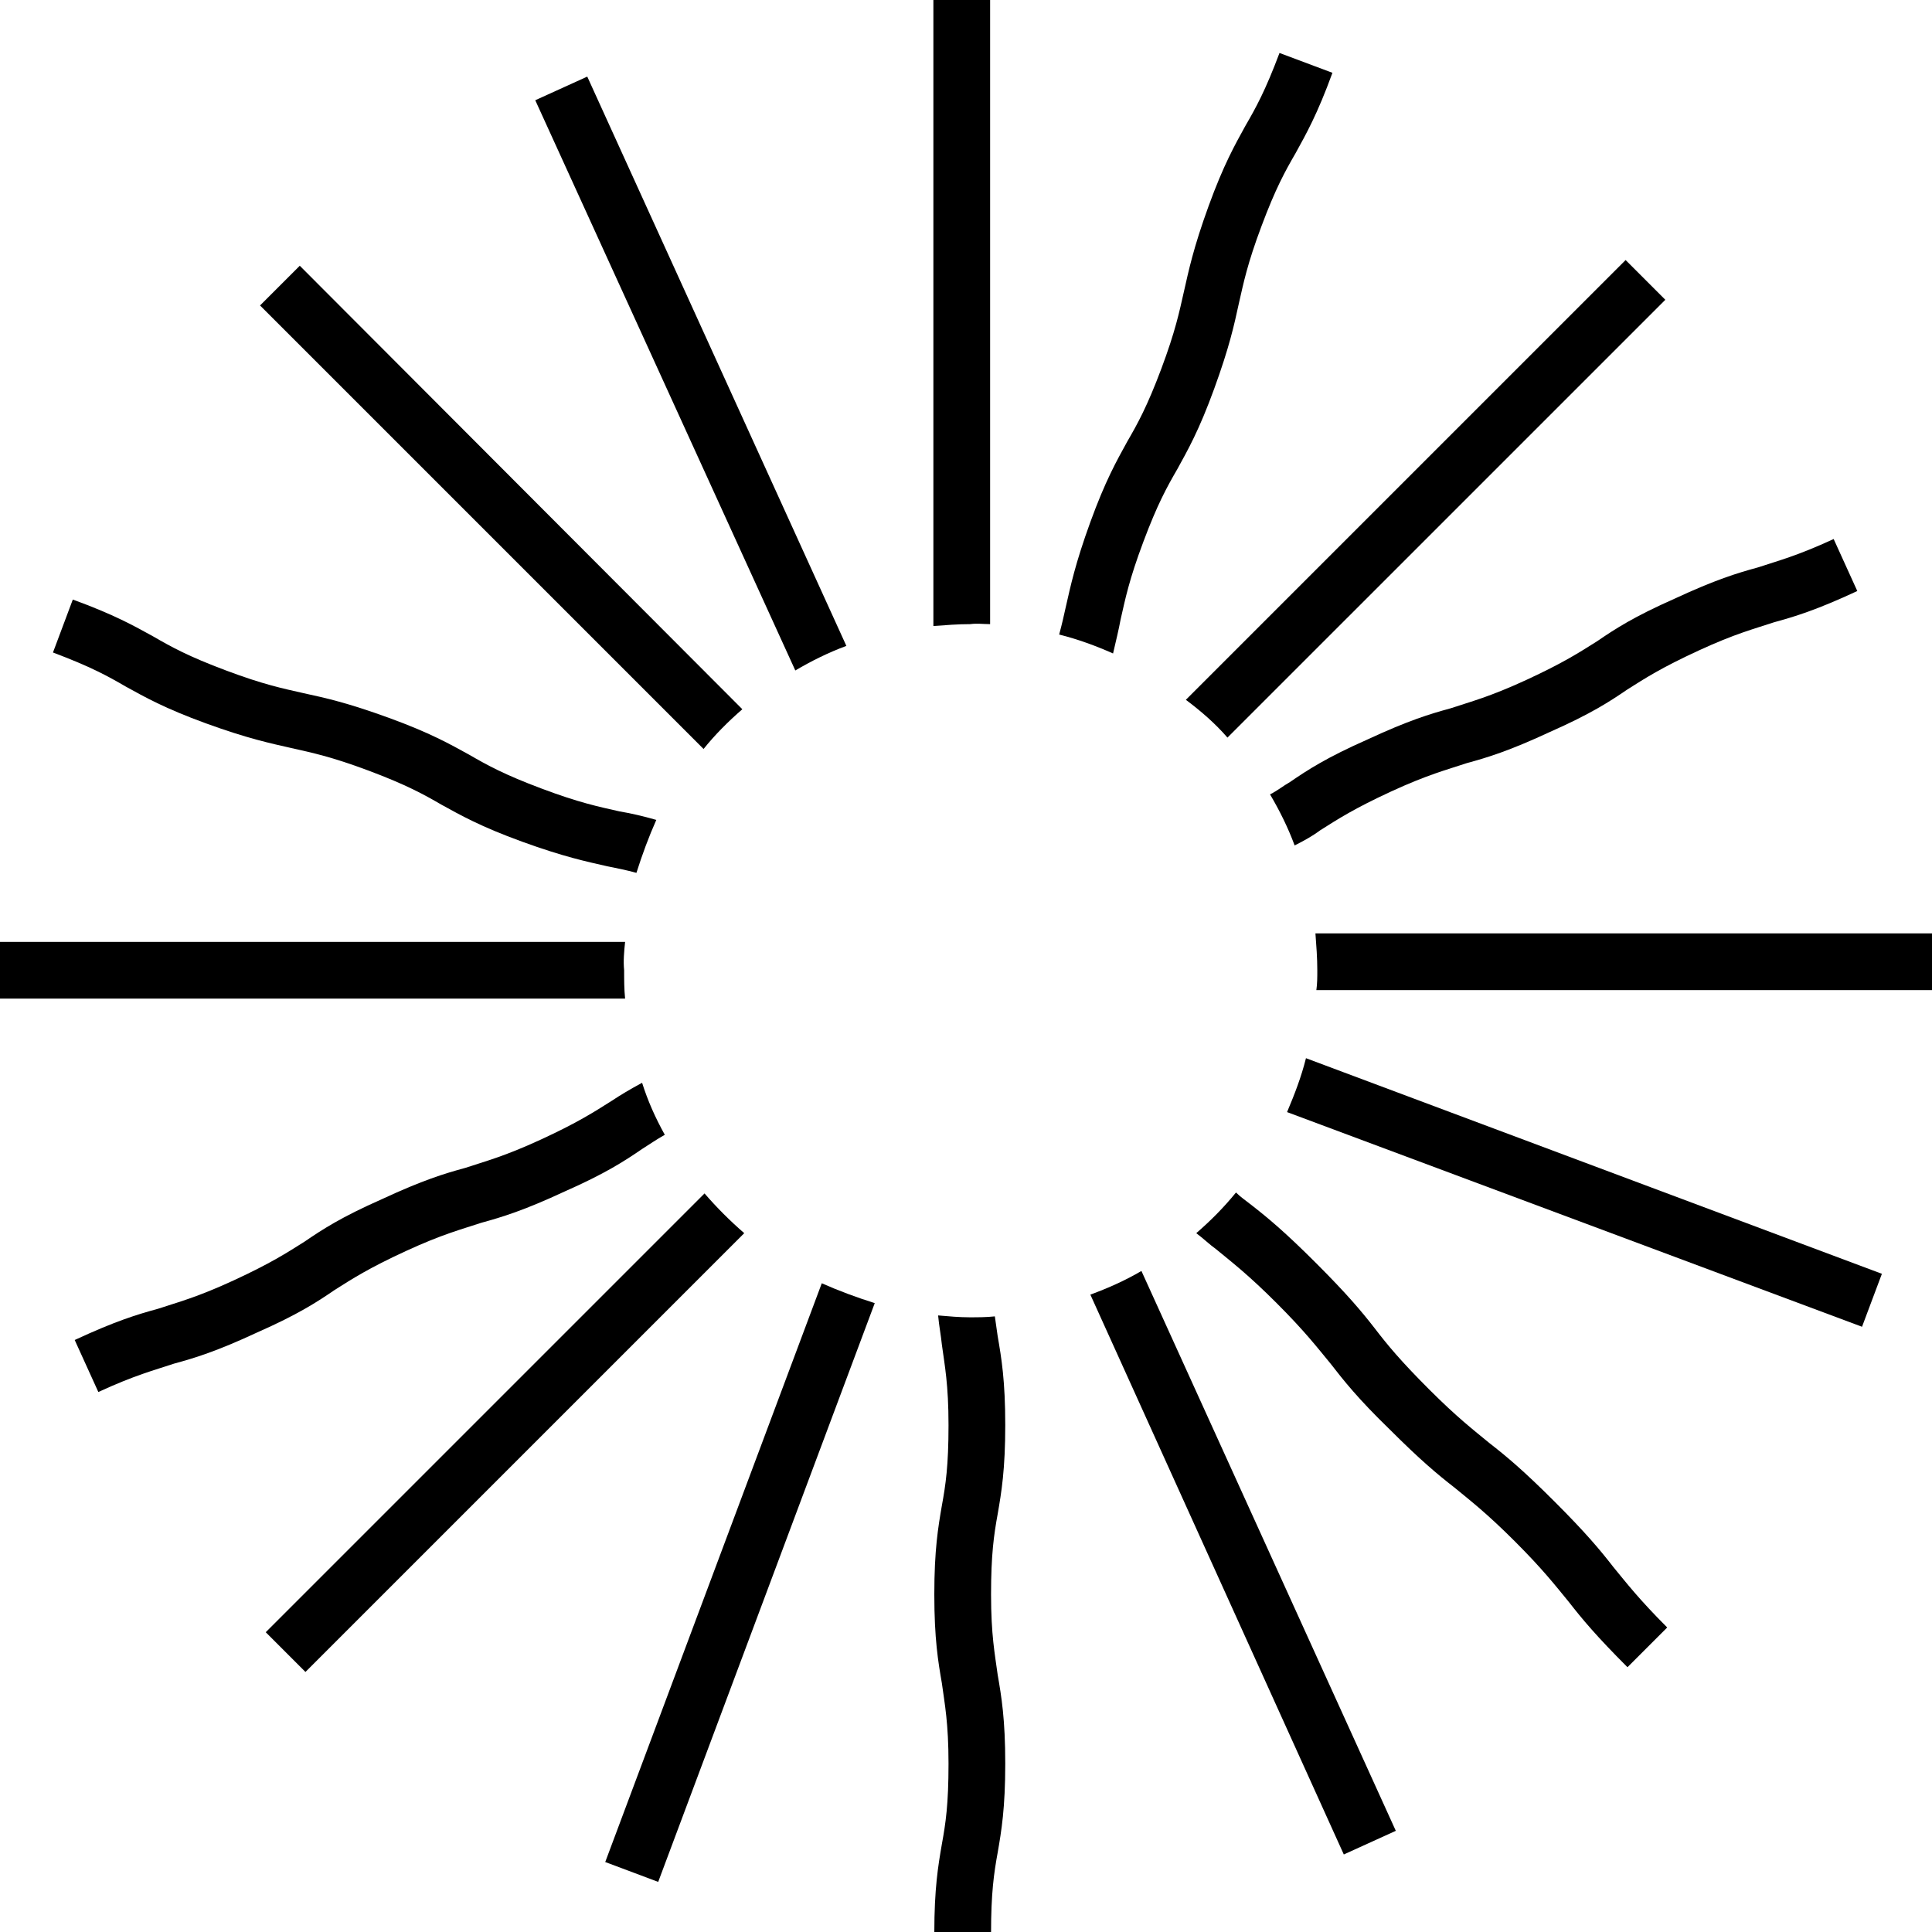 <svg width="60" height="60" viewBox="0 0 60 60" fill="none" xmlns="http://www.w3.org/2000/svg">
<g clip-path="url(#clip0)">
<path d="M30.749 19.383V0H28.987V19.442C29.369 19.413 29.75 19.383 30.132 19.383C30.338 19.354 30.543 19.383 30.749 19.383Z" fill="black"/>
<path d="M40.881 30.749H60V28.987H40.852C40.881 29.369 40.91 29.75 40.91 30.132C40.91 30.338 40.91 30.543 40.881 30.749Z" fill="black"/>
<path d="M29.134 40.852C29.163 41.175 29.222 41.468 29.251 41.762C29.339 42.408 29.457 42.996 29.457 44.258C29.457 45.521 29.369 46.109 29.251 46.755C29.134 47.43 29.016 48.135 29.016 49.515C29.016 50.896 29.134 51.601 29.251 52.276C29.339 52.922 29.457 53.51 29.457 54.772C29.457 56.035 29.369 56.623 29.251 57.269C29.134 57.944 29.016 58.649 29.016 60.029H30.778C30.778 58.796 30.866 58.179 30.984 57.533C31.101 56.858 31.219 56.153 31.219 54.772C31.219 53.392 31.101 52.687 30.984 52.012C30.896 51.366 30.778 50.778 30.778 49.515C30.778 48.282 30.866 47.665 30.984 47.019C31.101 46.344 31.219 45.639 31.219 44.258C31.219 42.878 31.101 42.173 30.984 41.498C30.954 41.292 30.925 41.087 30.896 40.881C30.631 40.91 30.367 40.91 30.103 40.91C29.809 40.91 29.457 40.881 29.134 40.852Z" fill="black"/>
<path d="M19.413 29.251H0V31.013H19.413C19.383 30.72 19.383 30.426 19.383 30.132C19.354 29.838 19.383 29.545 19.413 29.251Z" fill="black"/>
<path d="M38.12 22.907L51.718 9.31L50.485 8.076L36.828 21.733C37.298 22.085 37.739 22.467 38.12 22.907Z" fill="black"/>
<path d="M37.151 38.297C37.386 38.473 37.562 38.649 37.768 38.796C38.267 39.207 38.767 39.589 39.648 40.47C40.529 41.351 40.91 41.85 41.322 42.349C41.733 42.878 42.173 43.436 43.142 44.376C44.112 45.345 44.64 45.786 45.169 46.197C45.668 46.608 46.167 46.99 47.048 47.871C47.929 48.752 48.311 49.251 48.722 49.75C49.134 50.279 49.574 50.808 50.543 51.777L51.777 50.543C50.896 49.662 50.514 49.163 50.103 48.664C49.692 48.135 49.251 47.606 48.282 46.637C47.313 45.668 46.784 45.228 46.255 44.816C45.756 44.405 45.257 44.023 44.376 43.142C43.495 42.261 43.084 41.762 42.702 41.263C42.291 40.734 41.85 40.206 40.881 39.236C39.912 38.267 39.383 37.827 38.855 37.416C38.708 37.298 38.532 37.181 38.385 37.034C38.003 37.504 37.592 37.915 37.151 38.297Z" fill="black"/>
<path d="M21.88 37.063L8.253 50.69L9.486 51.924L23.113 38.297C22.672 37.915 22.261 37.504 21.88 37.063Z" fill="black"/>
<path d="M23.054 22.026L9.31 8.253L8.076 9.486L21.85 23.26C22.203 22.819 22.614 22.408 23.054 22.026Z" fill="black"/>
<path d="M34.802 19.236C34.949 18.59 35.066 18.003 35.507 16.828C35.947 15.653 36.241 15.125 36.564 14.567C36.887 13.979 37.239 13.363 37.709 12.07C38.179 10.778 38.326 10.103 38.473 9.427C38.62 8.781 38.737 8.194 39.178 7.019C39.618 5.844 39.912 5.316 40.235 4.758C40.558 4.17 40.91 3.554 41.38 2.261L39.736 1.645C39.295 2.819 39.002 3.348 38.678 3.906C38.355 4.493 38.003 5.11 37.533 6.402C37.063 7.695 36.916 8.399 36.77 9.046C36.623 9.692 36.505 10.279 36.065 11.454C35.624 12.629 35.33 13.157 35.007 13.715C34.684 14.303 34.332 14.919 33.862 16.212C33.392 17.504 33.245 18.209 33.098 18.855C33.04 19.119 32.981 19.383 32.893 19.706C33.48 19.853 34.038 20.059 34.567 20.294C34.655 19.912 34.743 19.559 34.802 19.236Z" fill="black"/>
<path d="M57.827 41.204L58.444 39.559L40.558 32.863C40.411 33.451 40.206 33.979 39.971 34.537L57.827 41.204Z" fill="black"/>
<path d="M18.796 57.827L20.441 58.444L27.166 40.47C26.608 40.294 26.05 40.088 25.521 39.853L18.796 57.827Z" fill="black"/>
<path d="M19.236 25.198C18.59 25.051 18.003 24.934 16.828 24.493C15.653 24.053 15.125 23.759 14.567 23.436C13.979 23.113 13.363 22.761 12.07 22.291C10.778 21.821 10.103 21.674 9.427 21.527C8.781 21.38 8.194 21.263 7.019 20.822C5.844 20.382 5.316 20.088 4.758 19.765C4.17 19.442 3.554 19.09 2.261 18.62L1.645 20.264C2.819 20.705 3.348 20.998 3.906 21.322C4.493 21.645 5.11 21.997 6.402 22.467C7.695 22.937 8.399 23.084 9.046 23.231C9.692 23.377 10.279 23.495 11.454 23.935C12.629 24.376 13.157 24.67 13.715 24.993C14.303 25.316 14.919 25.668 16.212 26.138C17.504 26.608 18.209 26.755 18.855 26.902C19.148 26.96 19.442 27.019 19.765 27.107C19.941 26.549 20.147 25.991 20.382 25.463C19.971 25.345 19.589 25.257 19.236 25.198Z" fill="black"/>
<path d="M40.999 25.786C41.557 25.433 42.056 25.11 43.201 24.581C44.347 24.053 44.934 23.906 45.551 23.7C46.197 23.524 46.872 23.319 48.135 22.731C49.398 22.173 49.985 21.791 50.543 21.41C51.101 21.057 51.601 20.734 52.746 20.206C53.891 19.677 54.479 19.53 55.096 19.325C55.742 19.148 56.417 18.943 57.68 18.355L56.946 16.74C55.8 17.269 55.213 17.416 54.596 17.621C53.95 17.797 53.275 18.003 52.012 18.59C50.749 19.148 50.161 19.53 49.603 19.912C49.045 20.264 48.546 20.587 47.401 21.116C46.255 21.645 45.668 21.791 45.051 21.997C44.405 22.173 43.73 22.379 42.467 22.966C41.204 23.524 40.617 23.906 40.059 24.288C39.853 24.405 39.677 24.552 39.442 24.67C39.736 25.169 40 25.698 40.206 26.256C40.499 26.109 40.764 25.962 40.999 25.786Z" fill="black"/>
<path d="M41.733 57.592L43.348 56.858L35.448 39.471C34.949 39.765 34.42 40 33.862 40.206L41.733 57.592Z" fill="black"/>
<path d="M19.001 34.185C18.443 34.537 17.944 34.861 16.799 35.389C15.653 35.918 15.066 36.065 14.449 36.27C13.803 36.446 13.128 36.652 11.865 37.239C10.602 37.797 10.015 38.179 9.457 38.561C8.899 38.913 8.399 39.236 7.254 39.765C6.109 40.294 5.521 40.441 4.905 40.646C4.258 40.822 3.583 41.028 2.32 41.615L3.054 43.23C4.2 42.702 4.787 42.555 5.404 42.349C6.05 42.173 6.725 41.968 7.988 41.38C9.251 40.822 9.838 40.441 10.396 40.059C10.954 39.706 11.454 39.383 12.599 38.855C13.745 38.326 14.332 38.179 14.949 37.974C15.595 37.797 16.27 37.592 17.533 37.004C18.796 36.446 19.383 36.065 19.941 35.683C20.176 35.536 20.382 35.389 20.646 35.242C20.352 34.714 20.117 34.185 19.941 33.627C19.559 33.833 19.266 34.009 19.001 34.185Z" fill="black"/>
<path d="M18.238 2.379L16.623 3.113L24.699 20.822C25.198 20.529 25.727 20.264 26.285 20.059L18.238 2.379Z" fill="black"/>
</g>
<defs>
<clipPath id="clip0">
<rect width="60" height="60" fill="white"/>
</clipPath>
</defs>
</svg>
